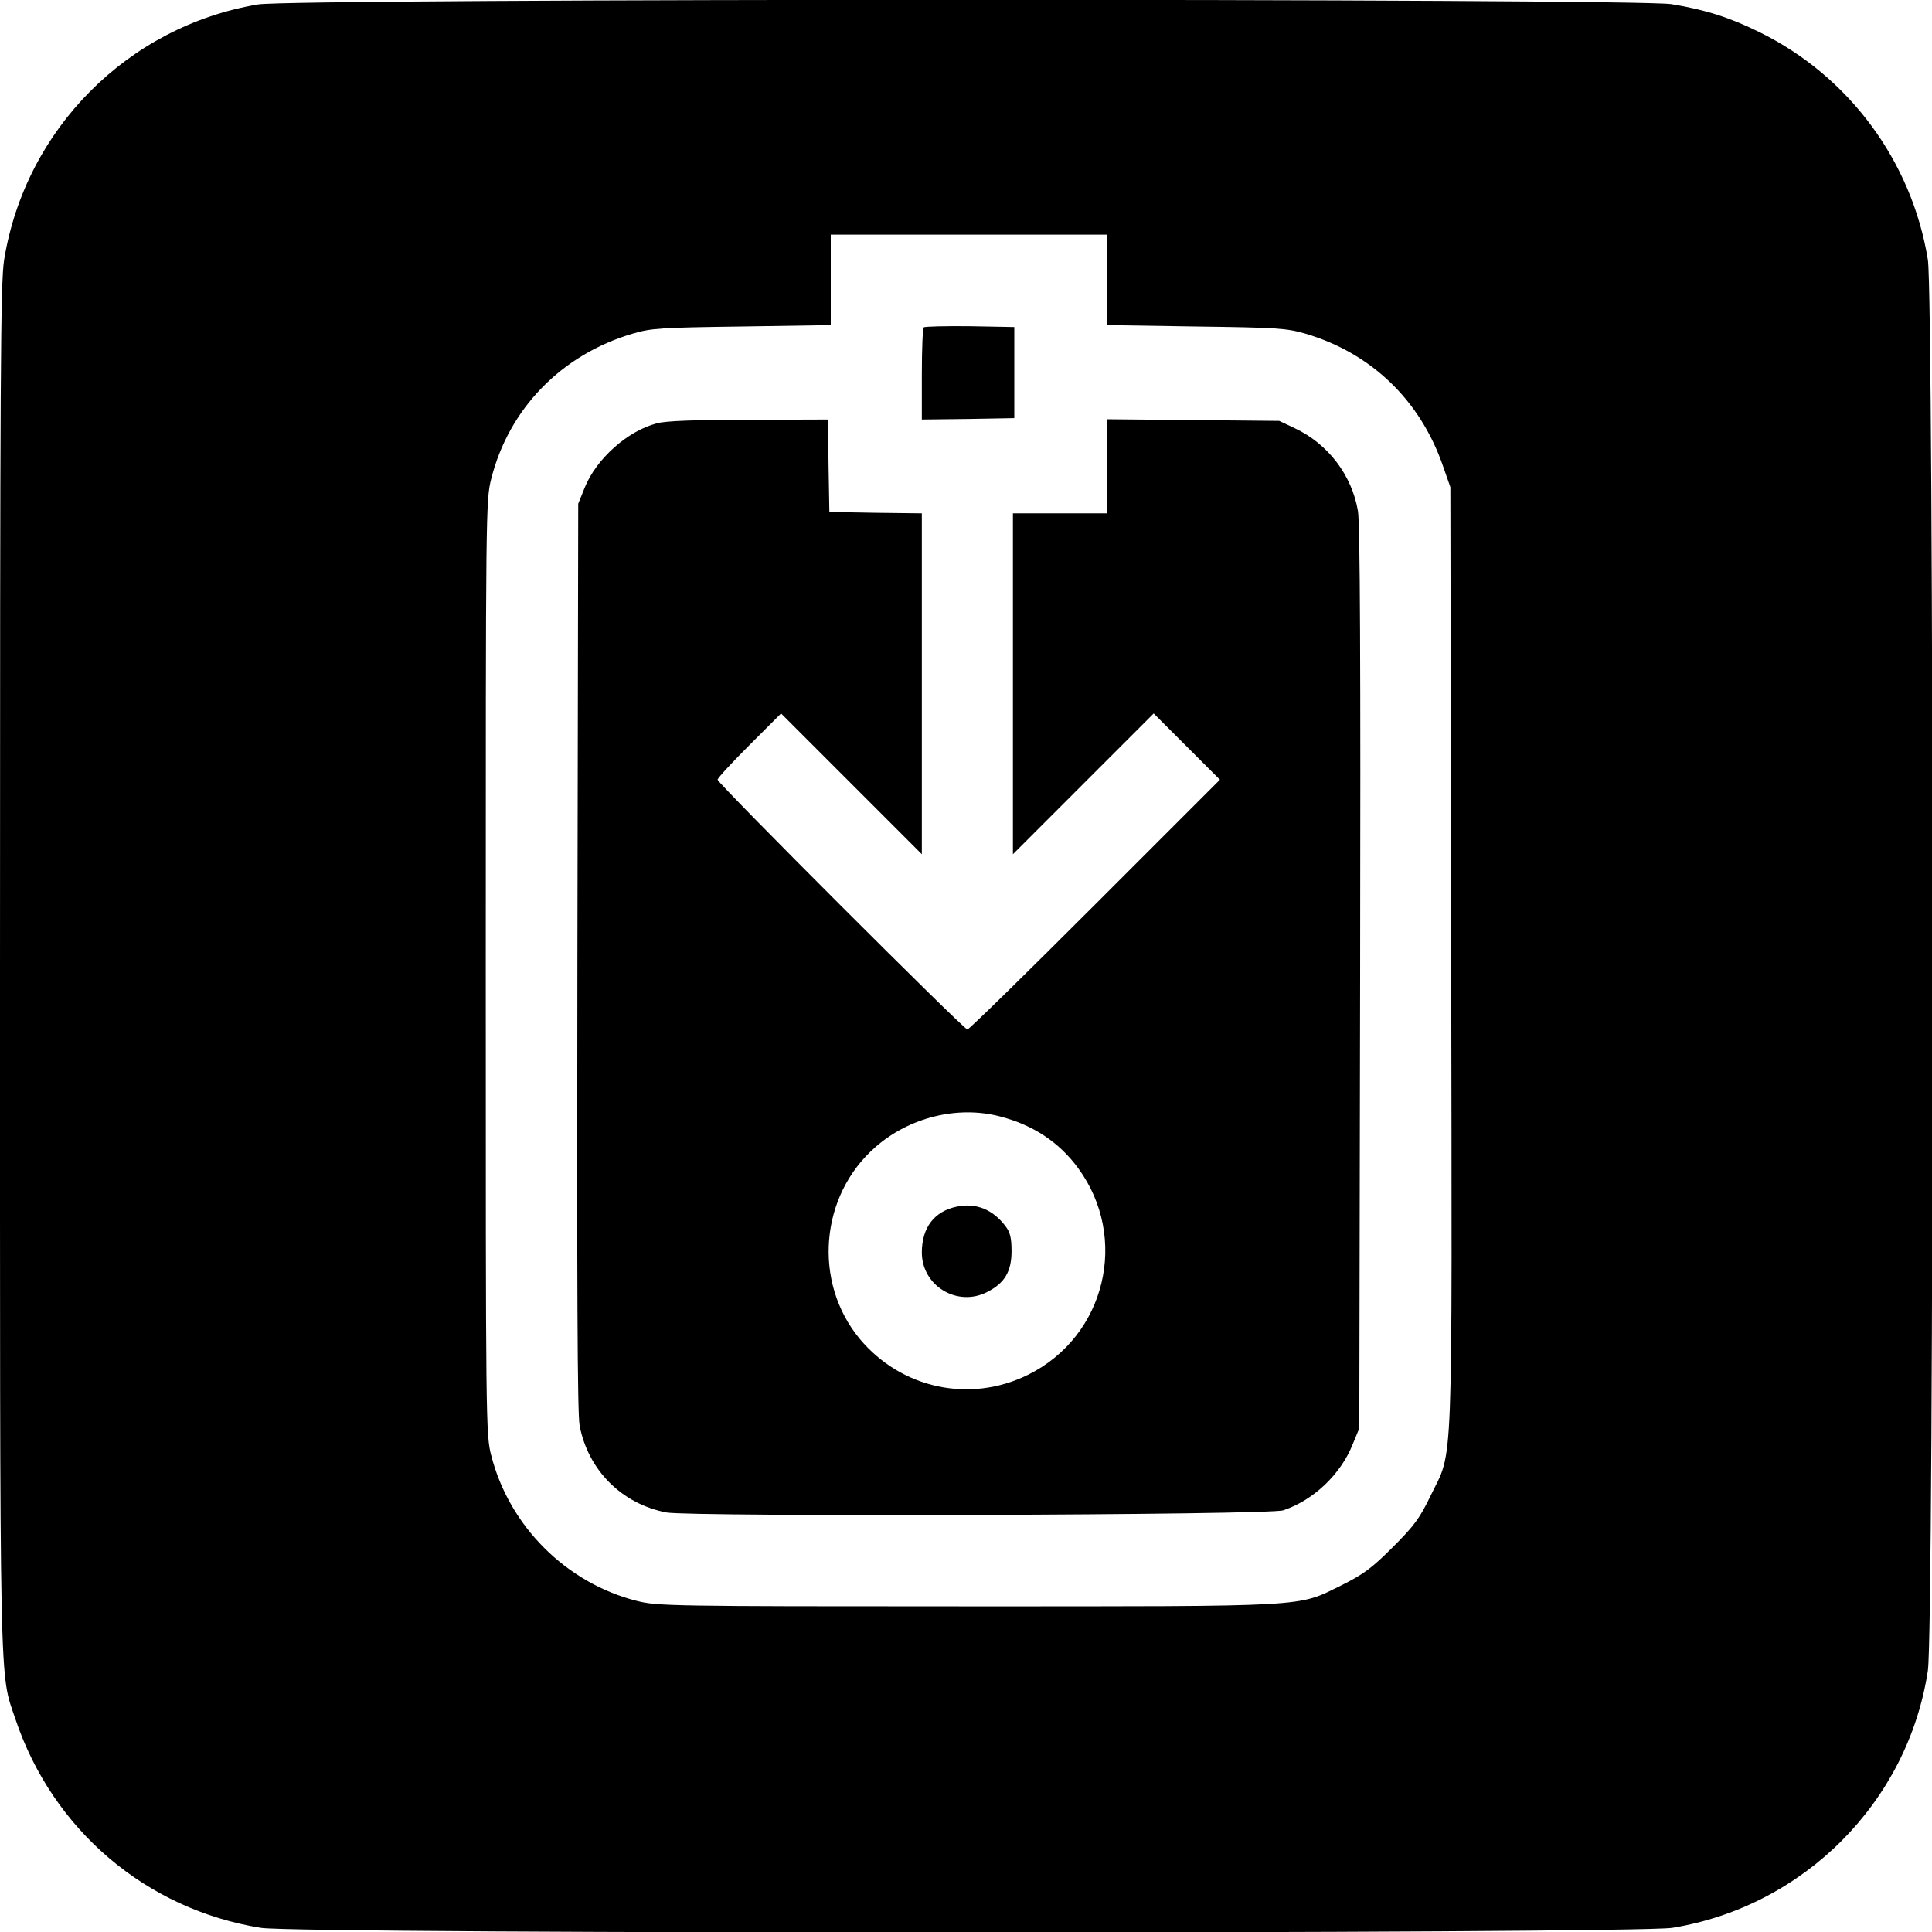<?xml version="1.0" standalone="no"?>
<!DOCTYPE svg PUBLIC "-//W3C//DTD SVG 20010904//EN"
 "http://www.w3.org/TR/2001/REC-SVG-20010904/DTD/svg10.dtd">
<svg version="1.0" xmlns="http://www.w3.org/2000/svg"
 width="700pt" height="700pt" viewBox="0 0 700 700"
 preserveAspectRatio="xMidYMid meet">
<g transform="translate(0,700) scale(0.1,-0.1)"
fill="#000000" stroke="none">
<path d="M935 6984 c-472 -79 -843 -452 -920 -925 -13 -82 -15 -396 -15 -2559
0 -2689 -3 -2554 56 -2729 135 -401 473 -689 889 -756 139 -23 4975 -22 5114
0 478 78 854 457 926 932 23 150 22 4973 0 5112 -58 357 -286 665 -609 824
-109 54 -198 82 -320 102 -130 21 -4996 21 -5121 -1z m3075 -998 l0 -164 323
-5 c295 -4 328 -6 397 -26 237 -70 414 -239 497 -476 l28 -80 3 -1705 c3
-1920 9 -1776 -75 -1950 -39 -81 -59 -108 -137 -186 -76 -76 -106 -98 -186
-138 -162 -79 -95 -76 -1356 -76 -1082 0 -1123 1 -1198 20 -255 65 -461 271
-526 526 -20 75 -20 119 -20 1769 0 1657 0 1693 20 1771 64 253 254 449 512
525 67 20 101 22 396 26 l322 5 0 164 0 164 500 0 500 0 0 -164z"/>
<path d="M3347 5814 c-4 -4 -7 -81 -7 -171 l0 -163 168 2 167 3 0 165 0 165
-161 3 c-88 1 -163 -1 -167 -4z"/>
<path d="M2379 5466 c-106 -28 -219 -129 -261 -234 l-23 -57 -3 -1640 c-2
-1197 0 -1656 8 -1700 31 -162 153 -284 315 -315 87 -16 2186 -10 2235 8 110
37 208 131 251 239 l24 58 3 1630 c2 1143 0 1649 -8 1694 -22 130 -109 243
-228 299 l-57 27 -312 3 -313 3 0 -170 0 -171 -170 0 -170 0 0 -617 0 -618
255 255 255 255 120 -120 120 -120 -452 -452 c-249 -249 -457 -453 -463 -453
-13 0 -905 892 -905 905 0 6 52 62 115 125 l115 115 255 -255 255 -255 0 617
0 618 -167 2 -168 3 -3 168 -2 167 -288 -1 c-194 0 -302 -4 -333 -13z m1244
-2511 c120 -31 214 -93 283 -187 186 -253 100 -610 -181 -749 -210 -104 -459
-51 -610 130 -170 205 -145 519 57 695 123 108 298 151 451 111z"/>
<path d="M3466 2628 c-81 -17 -126 -76 -126 -166 0 -121 129 -199 237 -143 63
32 88 74 88 148 0 47 -5 68 -21 89 -46 62 -108 87 -178 72z"/>
</g>
</svg>
